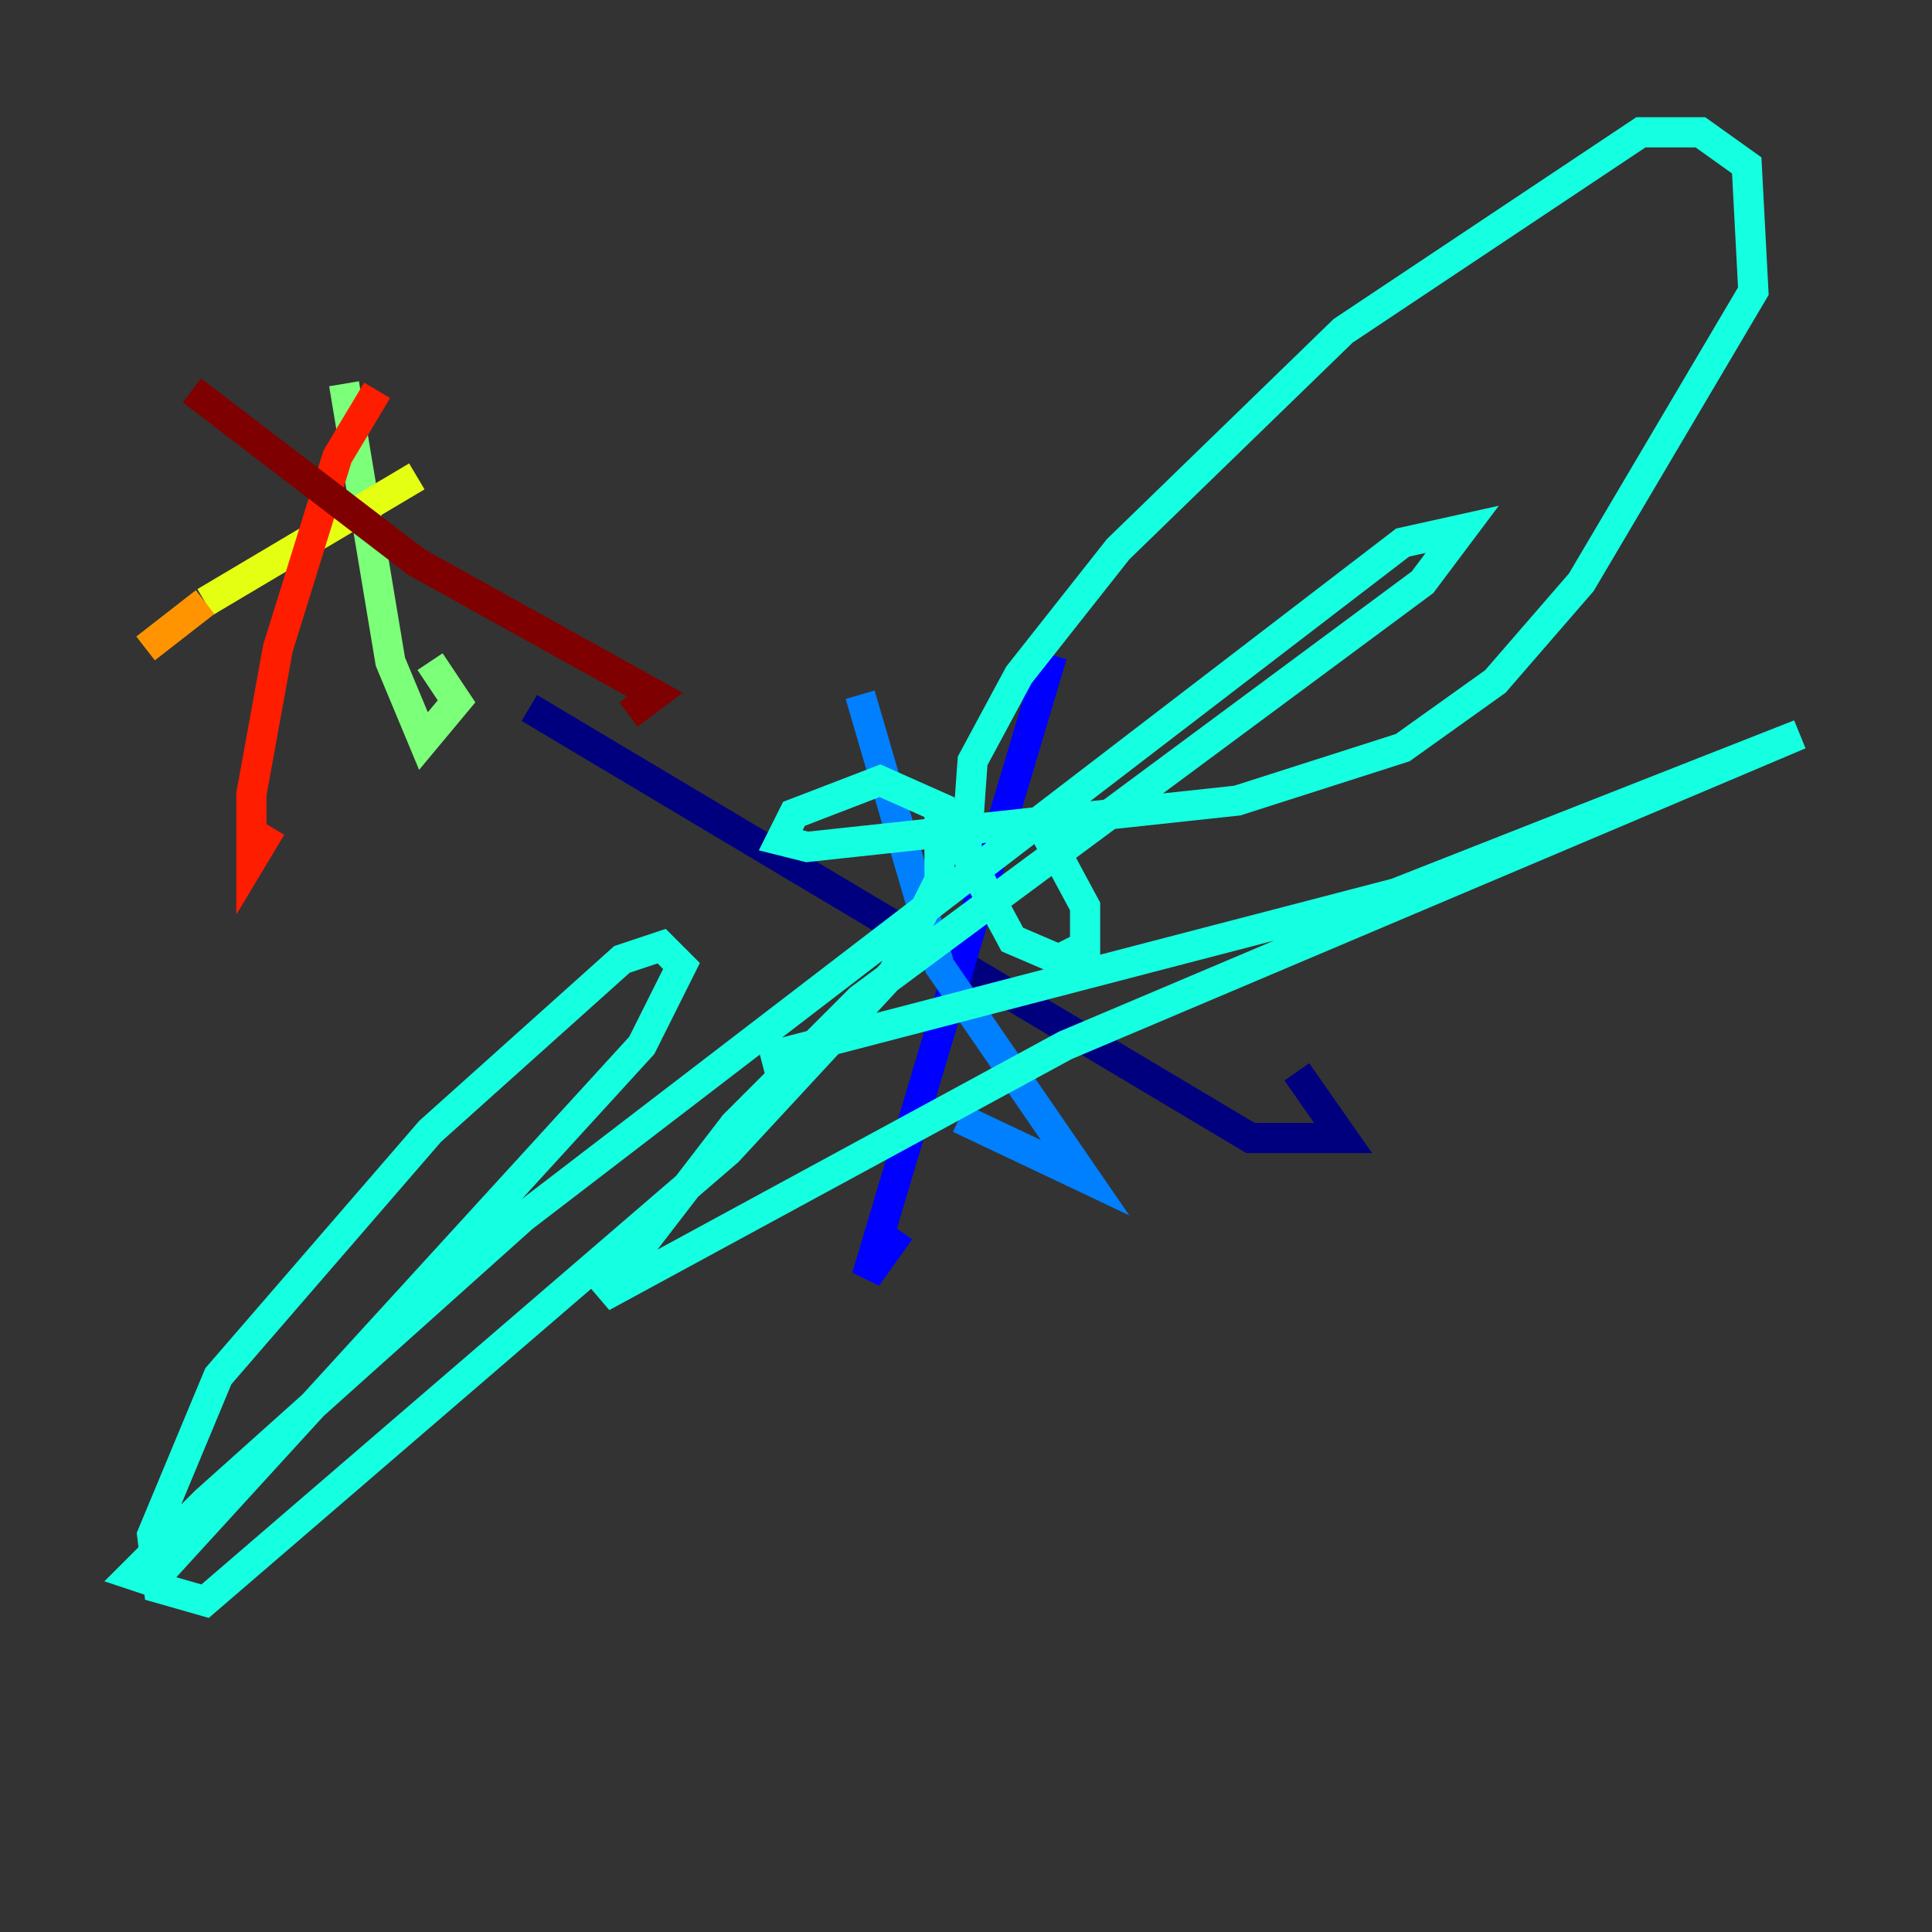 <?xml version="1.0" encoding="utf-8" ?>
<svg baseProfile="tiny" height="128" version="1.2" viewBox="0,0,128,128" width="128" xmlns="http://www.w3.org/2000/svg" xmlns:ev="http://www.w3.org/2001/xml-events" xmlns:xlink="http://www.w3.org/1999/xlink"><rect x="0" y="0" width="128" height="128" fill="#333333" stroke="none"/><defs /><polyline fill="none" points="35.069,46.904 82.849,75.397 88.986,75.397 85.918,71.014" stroke="#00007f" stroke-width="2" /><polyline fill="none" points="69.699,43.397 57.425,84.603 59.616,81.534" stroke="#0000ff" stroke-width="2" /><polyline fill="none" points="56.986,46.027 62.247,64.0 71.89,78.027 63.562,74.082" stroke="#0080ff" stroke-width="2" /><polyline fill="none" points="50.411,70.137 92.493,59.178 119.233,48.657 70.575,69.26 39.89,85.918 48.657,74.52 56.986,66.192 94.247,38.575 96.877,35.069 92.931,35.945 34.63,80.657 13.589,99.507 8.767,104.329 10.082,104.767 42.52,69.26 45.151,64.0 43.836,62.685 41.206,63.562 28.493,74.959 14.466,91.178 10.082,101.699 10.521,105.206 13.589,106.082 48.219,76.274 59.178,64.438 62.247,58.301 62.247,53.48 58.301,51.726 52.603,53.918 51.726,55.671 53.48,56.11 81.973,53.041 92.931,49.534 99.069,45.151 104.767,38.575 116.164,19.288 115.726,10.959 112.657,8.767 108.712,8.767 88.986,21.918 74.082,36.384 67.507,44.712 64.438,50.411 64.0,56.548 67.069,62.247 70.137,63.562 71.89,62.685 71.89,60.055 68.822,54.356" stroke="#15ffe1" stroke-width="2" /><polyline fill="none" points="22.794,25.425 25.863,43.836 28.055,49.096 30.247,46.466 28.493,43.836" stroke="#7cff79" stroke-width="2" /><polyline fill="none" points="27.616,31.562 13.589,39.89" stroke="#e4ff12" stroke-width="2" /><polyline fill="none" points="13.589,39.89 9.644,42.959" stroke="#ff9400" stroke-width="2" /><polyline fill="none" points="24.986,25.863 22.356,30.247 18.411,42.959 16.657,52.603 16.657,56.986 17.973,54.794" stroke="#ff1d00" stroke-width="2" /><polyline fill="none" points="12.712,25.863 27.616,37.26 43.397,46.027 41.644,47.343" stroke="#7f0000" stroke-width="2" /></svg>